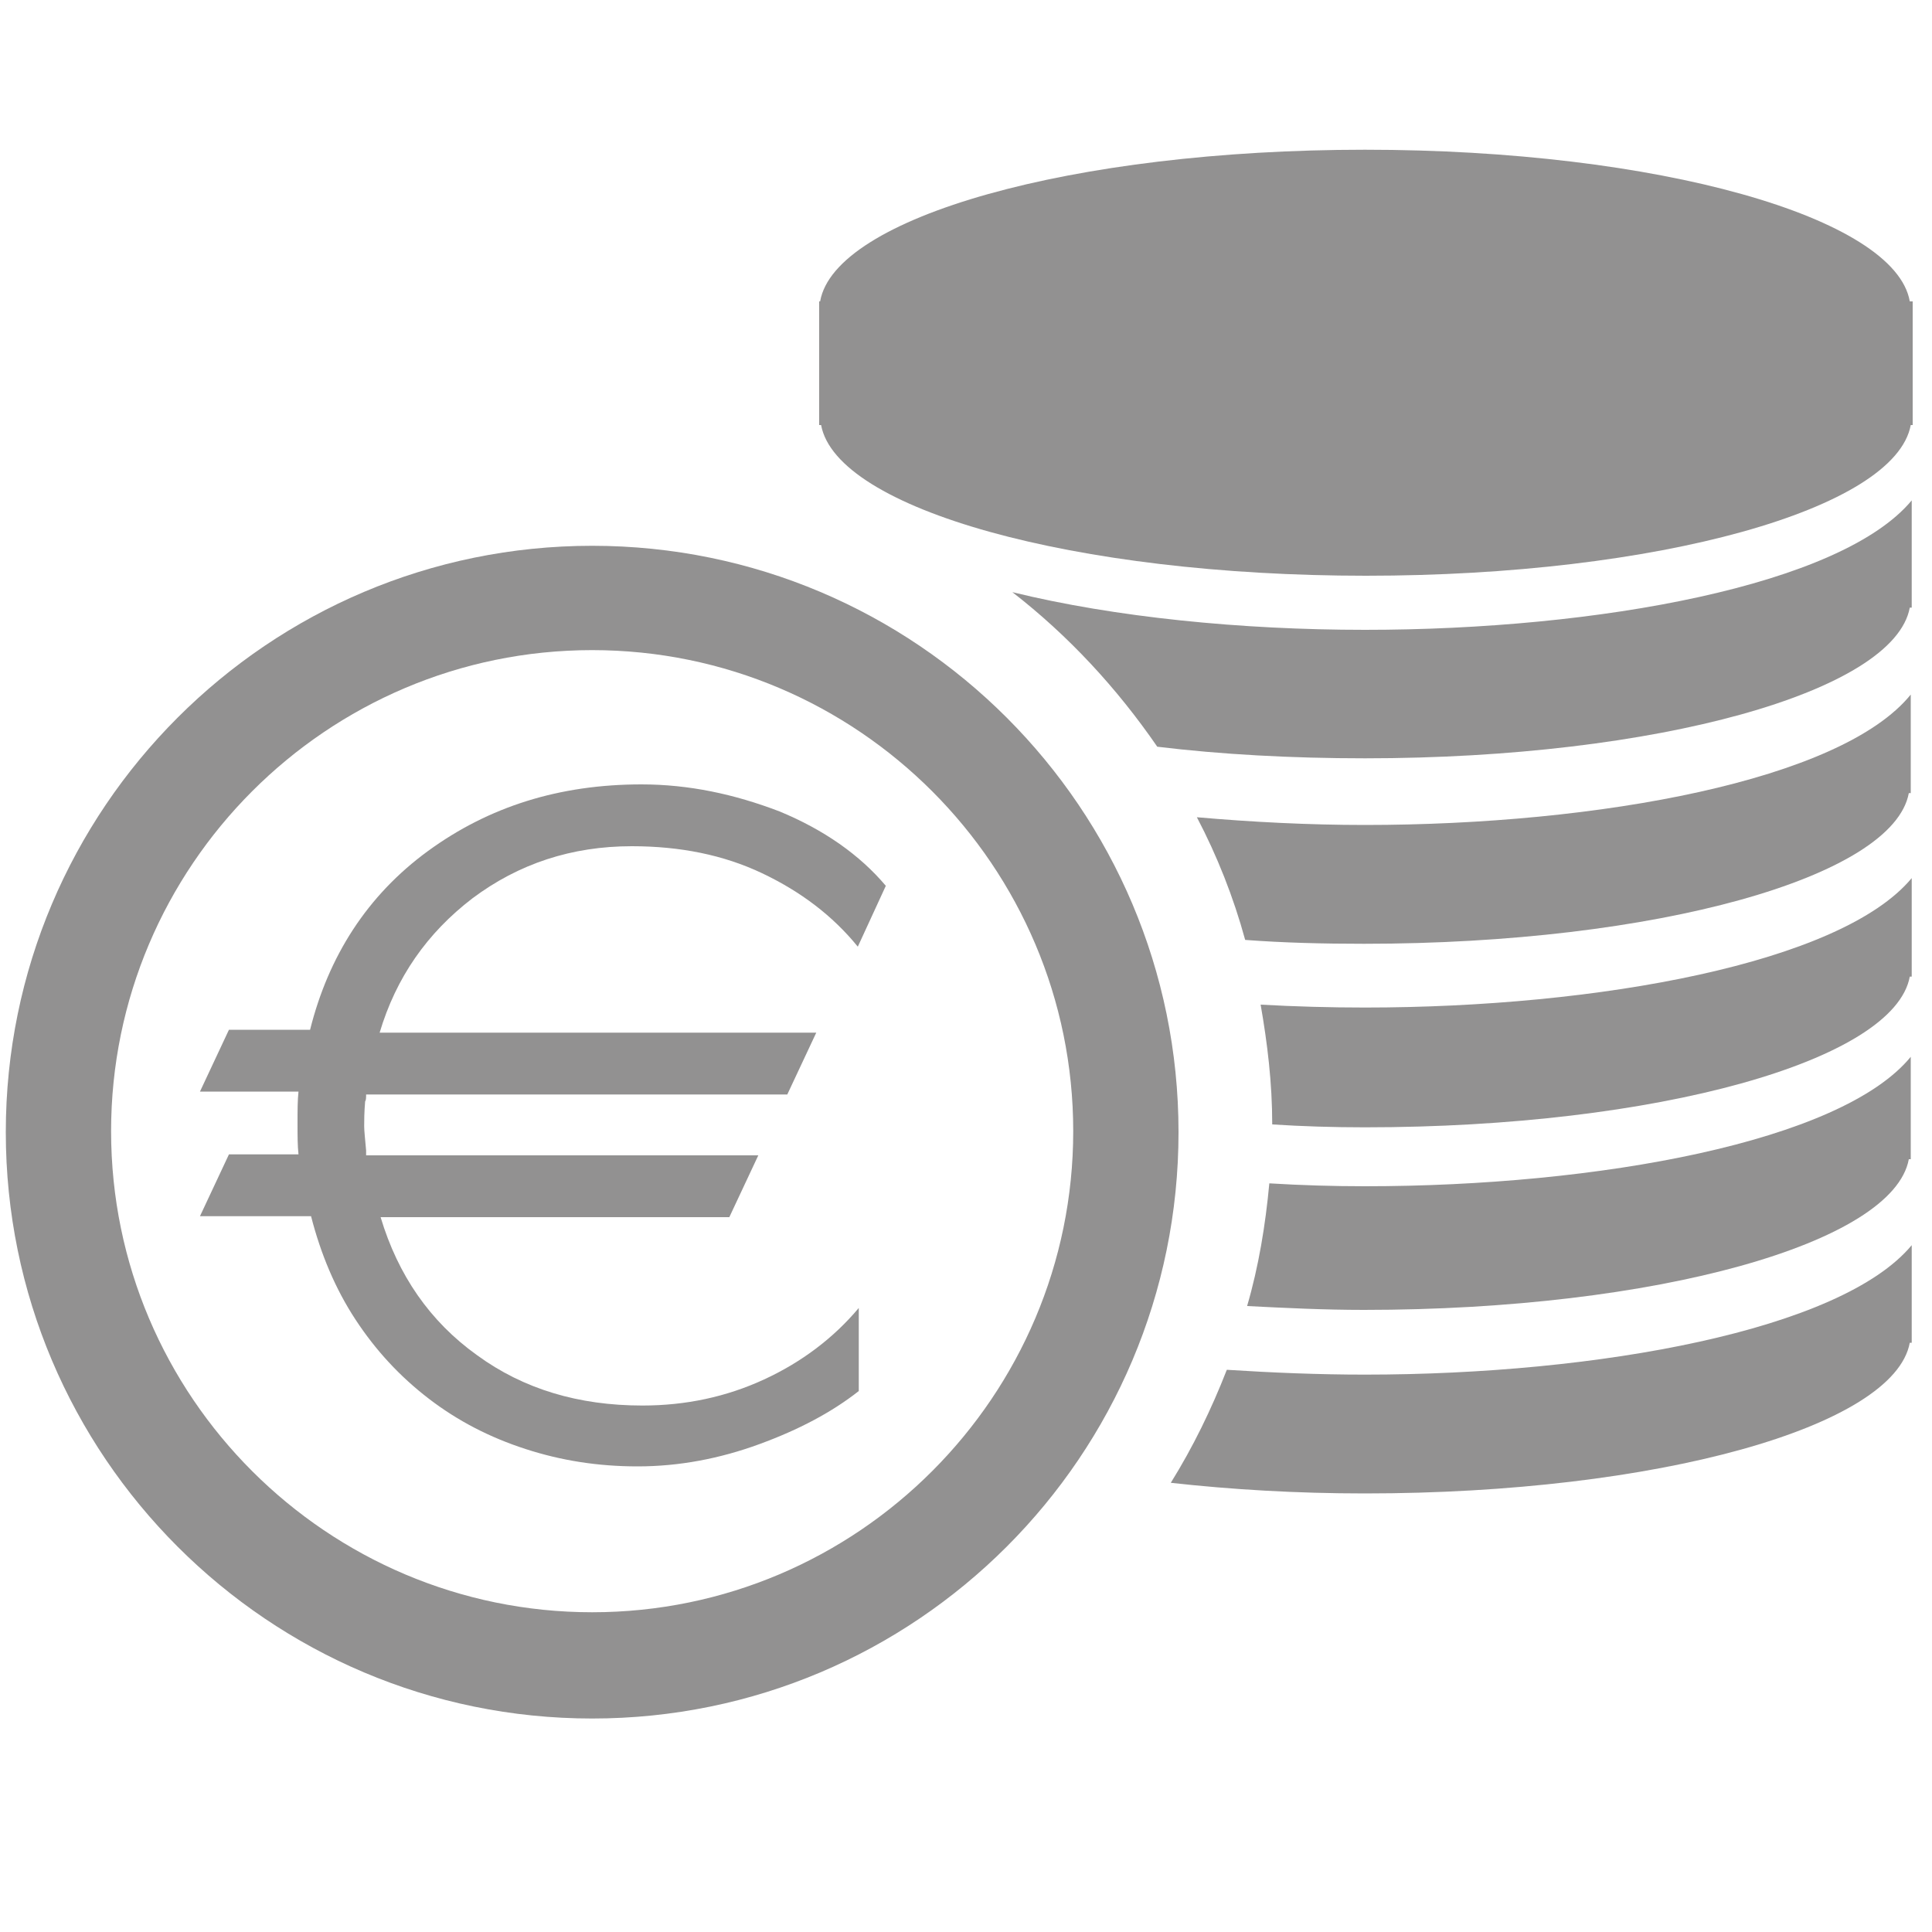 <?xml version="1.0" encoding="utf-8"?>
<!-- Generator: Adobe Illustrator 22.1.0, SVG Export Plug-In . SVG Version: 6.00 Build 0)  -->
<svg version="1.1" id="Laag_1" xmlns="http://www.w3.org/2000/svg" xmlns:xlink="http://www.w3.org/1999/xlink" x="0px" y="0px"
	 viewBox="0 0 200 200" style="enable-background:new 0 0 200 200;" xml:space="preserve">
<style type="text/css">
	.st0{fill:#929191;}
</style>
<g id="Money">
	<g>
		<g>
			<path class="st0" d="M61.3,177.9c-33.5,0-60.7-27.2-60.7-60.7c0-33.5,27.2-60.7,60.7-60.7c33.5,0,60.7,27.2,60.7,60.7
				C122,150.7,94.8,177.9,61.3,177.9z M61.3,67.3c-27.5,0-49.8,22.4-49.8,49.8c0,27.5,22.4,49.8,49.8,49.8
				c27.5,0,49.8-22.4,49.8-49.8C111.1,89.7,88.8,67.3,61.3,67.3z"/>
		</g>
		<path class="st0" d="M197.7,31.2c-1.5-8.7-26.1-15.7-56.4-15.7c-30.3,0-54.9,7-56.4,15.7h-0.1V44h0.2c1.6,8.7,26.2,15.6,56.4,15.6
			c30.2,0,54.8-6.9,56.4-15.6h0.2V31.2H197.7z"/>
		<path class="st0" d="M141.3,65.2c-12.8,0-25.9-1.3-36.5-3.9c5.8,4.5,10.8,9.9,15,16c6.6,0.8,13.9,1.2,21.5,1.2
			c30.2,0,54.8-6.9,56.4-15.6h0.2V51.8C190.6,60.6,165.4,65.2,141.3,65.2z"/>
		<path class="st0" d="M141.3,85.4c-5.8,0-11.7-0.3-17.4-0.8c2.1,4,3.8,8.3,5,12.7c4,0.3,8.1,0.4,12.3,0.4
			c30.2,0,54.8-6.9,56.4-15.6h0.2V71.9C190.6,80.8,165.4,85.4,141.3,85.4z"/>
		<path class="st0" d="M141.3,104.3c-3.6,0-7.2-0.1-10.8-0.3c0.7,4,1.2,8.1,1.2,12.4c3.1,0.2,6.3,0.3,9.6,0.3
			c30.2,0,54.8-6.9,56.4-15.6h0.2V90.9C190.6,99.7,165.4,104.3,141.3,104.3z"/>
		<path class="st0" d="M141.3,122.8c-3.3,0-6.6-0.1-9.9-0.3c-0.4,4.3-1.1,8.6-2.3,12.7c3.9,0.2,8,0.4,12.1,0.4
			c30.2,0,54.8-6.9,56.4-15.6h0.2v-10.6C190.6,118.2,165.4,122.8,141.3,122.8z"/>
		<path class="st0" d="M141.3,142.3c-4.8,0-9.6-0.2-14.3-0.5c-1.6,4.1-3.5,8-5.8,11.7c6.3,0.7,13,1.1,20.1,1.1
			c30.2,0,54.8-6.9,56.4-15.6h0.2v-10.1C190.6,137.7,165.4,142.3,141.3,142.3z"/>
	</g>
</g>
<g>
	<path class="st0" d="M88.8,98c-2.6-3.2-5.9-5.7-9.9-7.6c-4-1.9-8.5-2.8-13.5-2.8c-6.2,0-11.7,1.8-16.5,5.4
		c-4.7,3.6-7.9,8.2-9.6,13.9h45.2l-3,6.4H37.9c0,0.3,0,0.6-0.1,0.7c-0.1,1.2-0.1,2-0.1,2.6c0,0.5,0.1,1.3,0.2,2.5v0.5h40.6l-3,6.4
		H39.4c1.8,6,5.1,10.8,10,14.3c4.8,3.5,10.5,5.2,17.1,5.2c4.5,0,8.7-0.9,12.6-2.7c3.9-1.8,7.2-4.3,9.8-7.4v8.6
		c-2.8,2.2-6.2,4-10.3,5.5c-4.1,1.5-8.3,2.3-12.6,2.3c-4.1,0-7.9-0.6-11.6-1.8c-3.7-1.2-7-2.9-10-5.2c-3-2.3-5.5-5-7.6-8.2
		c-2.1-3.2-3.6-6.8-4.6-10.7H20.7l3-6.4h7.2c-0.1-0.9-0.1-1.9-0.1-3.2c0-1.3,0-2.4,0.1-3.3H20.7l3-6.4h8.4C34,99,38,92.7,44.3,88.1
		c6.3-4.6,13.6-6.9,22.1-6.9c4.9,0,9.6,1,14.3,2.8c4.6,1.9,8.3,4.5,11,7.7L88.8,98z"/>
</g>
</svg>
